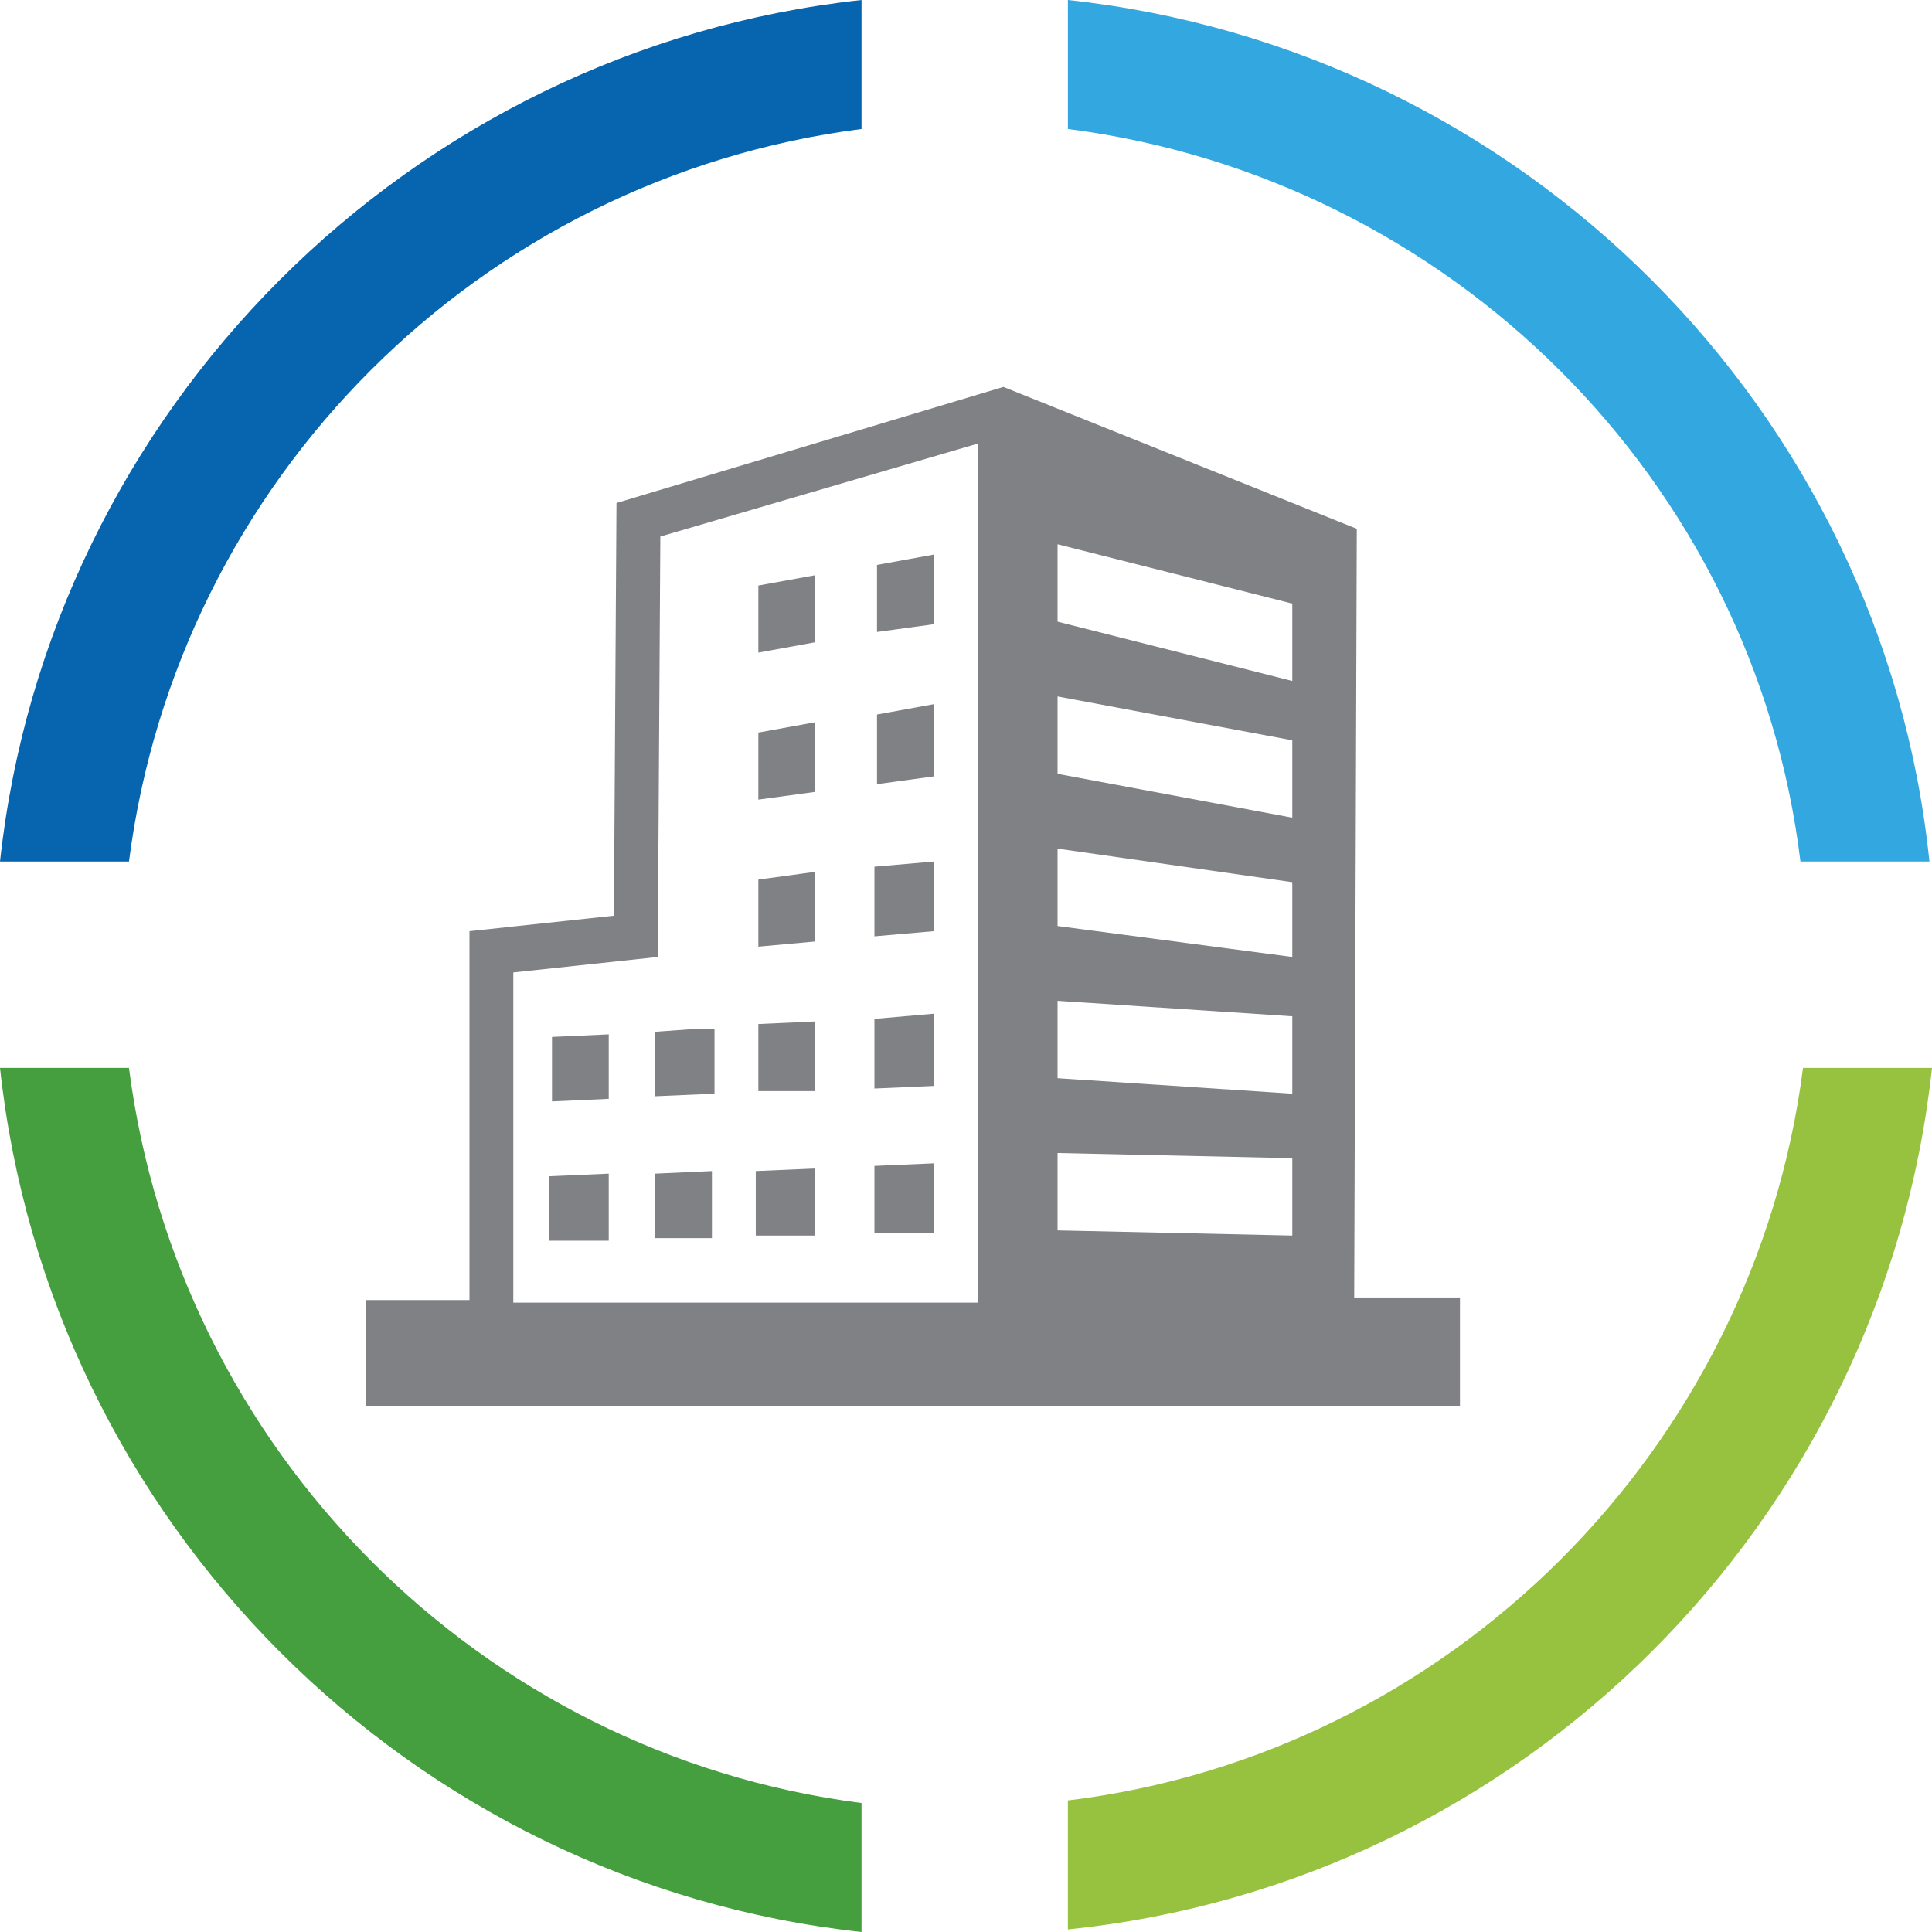 <?xml version="1.0" encoding="utf-8"?>
<!-- Generator: Adobe Illustrator 25.0.0, SVG Export Plug-In . SVG Version: 6.00 Build 0)  -->
<svg version="1.1" id="Capa_1" xmlns="http://www.w3.org/2000/svg" xmlns:xlink="http://www.w3.org/1999/xlink" x="0px" y="0px"
	 viewBox="0 0 74.9 74.9" style="enable-background:new 0 0 74.9 74.9;" xml:space="preserve">
<style type="text/css">
	.st0{fill:#003D7C;}
	.st1{fill-rule:evenodd;clip-rule:evenodd;fill:#7DBA47;}
	.st2{fill-rule:evenodd;clip-rule:evenodd;fill:#80BA27;}
	.st3{fill:#97C23F;}
	.st4{fill:#33A7DF;}
	.st5{fill:#0665AE;}
	.st6{fill:#459F3E;}
	.st7{fill:#808184;}
	.st8{fill:#98C93C;}
	.st9{fill:#32A9E0;}
	.st10{fill:#0065B0;}
	.st11{fill:#44A03F;}
	.st12{fill:#808285;}
	.st13{fill:none;}
</style>
<g>
	<g>
		<path class="st0" d="M-130,97.1c-1.2,0-2.5-0.1-3.8,0c-8.4,0.3-15.9,3.7-21.6,9.1c-6.1,5.5-10,13-10.9,21.2
			c-0.5,5.1,0.3,10.8,2.4,16.2c3.6,4.1,8.4,6.1,13.3,5.9c-5.1-5.8-8-13.6-7.5-21.9c1.1-15.3,13.3-27.1,28.2-28.2c1.3,0,2.6,0,4,0
			c1.4,0.1,2.9,0.4,4.3,0.7c-0.7-0.1-1.2-0.1-1.8-0.3c-2.2-0.1-4.3,0-6.5,0.4c-12,2.1-21.6,12.3-22.4,25c-0.5,8,2.5,15.4,7.6,20.8
			l1.7,1.6c1.8-0.9,3.7-2.1,5.1-3.7l-2-1.7c-4.4-4.7-6.9-11.2-6.3-18.2c0.7-10,7.2-18.2,16.2-21.3c3-1.1,6.3-1.4,9.6-1.3
			c0.8,0.1,1.4,0.1,2.2,0.3l0.1-1.3C-121.7,98.6-125.6,97.5-130,97.1z"/>
		<path class="st0" d="M-130,104.3c-6.5,3.4-11.2,10.1-11.7,18.1c-0.4,6.2,2,12.1,5.9,16.3l1.1,1.1c0.8-1.7,1.3-4.1,1.4-5.7
			c-2.5-3.2-3.4-7-3.6-10c-0.3-6.3,2.5-12.1,6.8-15.9c3.2-2.8,7.1-4.6,11.6-5.1l0.1-1.1h-0.1C-122.6,101.6-126.6,102.5-130,104.3z"
			/>
	</g>
	<path class="st1" d="M-111.1,116.8l-1.2,4l-3.6-25.8l-0.3,2l-2.5,17.4l-1.1-0.9l-0.4,2.9l-0.5-0.8l-0.9,0.8l-1.2-3.2l-0.1-0.7
		l-1.6,1.5c0,3.8-1.3,10.9-4.1,16.7l0.4-0.3c0,0,0,0,0.1-0.1c2.1-3.6,3.8-7.9,5.1-13l0.1,0.8l1.7,9.1c0.8,0,1.7-0.1,2.6,0l2.2-22.4
		v-0.5l1.1,22.9v0.4c1.4,0.4,2.8,0.9,4.2,1.7l0.9-9.9l12.8-2.5L-111.1,116.8z"/>
	<g>
		<path class="st2" d="M-108.9,133c-2.4-2.2-4.9-3.6-7.2-4.1c-0.4-0.1-0.8-0.3-1.2-0.3c-1.8-0.4-3.7-0.3-5.4,0
			c-3.7,0.5-6.2,2.1-5.3,2.1c0.8,0,1.7,0.3,2.5,0.5c0.9,0.3,2,0.5,2.8,1.1c1.1,0.5,2.1,1.1,3,1.8c1.3,0.9,2.5,2.2,3.6,3.6
			c0.3,0.4,0.5,0.8,0.8,1.2c1.4,2.4,2.5,5.3,2.9,8c0.4,2.9,0,5.8-0.9,8.6c-0.7,1.7-1.6,3.4-2.8,4.9c0,0.1-0.1,0.1-0.1,0.1h0.1
			c5.1-2.8,11.1-6.8,12-14.1C-103.6,141-105.5,136.1-108.9,133z"/>
		<path class="st2" d="M-122.7,137.1c-3.4-3-7.1-4-6.5-3.2c0.5,0.5,1.1,1.3,1.5,2.1c1.2,1.8,1.8,4,2.1,6.1c0.3,2.1,0.1,4.3-0.4,6.5
			c-0.5,2.9-1.8,5.5-3.6,7.8c-1.7,2.2-3.8,4-6.3,5.3c-0.1,0-0.3,0.1-0.4,0.1c-1.7,0.8-3.6,1.3-5.7,1.6c2,0.5,4,1.1,6.1,1.4
			c4.2,0.5,8.7,0.1,12.5-2.9c0.3-0.3,0.5-0.4,0.7-0.7c3.8-3.3,5.7-7.8,5.5-12.3c0-3.7-1.3-6.7-2.9-9
			C-120.9,138.8-121.8,137.8-122.7,137.1z"/>
		<path class="st2" d="M-134.3,154.4c2.6-2.8,3.8-5.7,4.3-8.4c1.1-6.3-2.1-12.1-2.1-10.8c-0.1,0.9-0.3,1.8-0.5,2.6
			c-0.5,2.1-1.6,4.1-2.9,5.7c-0.1,0.3-0.3,0.4-0.4,0.5c-1.2,1.4-2.6,2.8-4.4,4c-2.5,1.4-5.3,2.5-8,2.9c-2.9,0.3-5.8,0-8.6-0.9
			c-1.8-0.7-3.6-1.6-5.1-2.9c2.8,5.1,6.9,11.2,14.2,12c4.6,0.5,8.8-0.8,11.9-3.3C-135.3,155.4-134.9,155-134.3,154.4z"/>
	</g>
</g>
<g>
	<g>
		<g>
			<path class="st3" d="M-31.1,159.5v4.7c16.3-1.7,29.2-14.7,31-31h-4.7C-6.5,147-17.4,157.9-31.1,159.5z"/>
			<path class="st4" d="M-4.8,125.9h4.7c-1.7-16.3-14.7-29.2-31-31v4.7C-17.4,101.2-6.5,112.1-4.8,125.9z"/>
			<path class="st5" d="M-38.5,99.6v-4.7c-16.3,1.7-29.2,14.7-31,31h4.7C-63.1,112.1-52.2,101.2-38.5,99.6z"/>
			<path class="st6" d="M-64.8,133.3h-4.7c1.7,16.3,14.7,29.2,31,31v-4.7C-52.2,157.9-63.1,147-64.8,133.3z"/>
		</g>
	</g>
	<g>
		<path class="st7" d="M-23.4,147.2c-4.2,3.6-9.9,3.5-15.9,1c-3.5-1.5-5.1-4.2-12-6.3c-3.8-1.2-4.9,0.4-7.4,1
			c4.7,8.3,13.6,14,23.9,14c8.9,0,16.9-4.3,21.9-10.9C-14.4,145.2-19.4,143.8-23.4,147.2z"/>
		<g>
			<path class="st7" d="M-7.7,125.4c-0.6-0.2-1.1-0.3-1.9-0.4c-1.1-0.2-2.3-0.4-3.3-0.4c-0.6,0-1.7,0-2.2-0.3
				c-0.5-0.3-1.7,0.2-2-0.4c-0.3-0.6-0.8,0-2.5-1c-0.7-0.4-3.6-2.8-4.1-3.4c-0.5-0.6-1-2.1-1-2.1s-0.6-0.5-0.7-1
				c-0.1-0.5-1.8-2.7-2.2-3.4c-0.4-0.7-1.3-1-1.7-1.4c-0.4-0.4-1.1-0.3-1.5-0.3c-0.4,0-0.9,0.1-1.5,0.4c-0.6,0.3-1.4,1.1-1.8,1.6
				c-0.4,0.5-0.8,0.8-1.3,1.2c-0.5,0.4-1.5,1.6-1.7,2c-0.2,0.4-0.8,1.5-1.2,2.2c-0.4,0.7-1.1,1.6-1.1,2.2s-1,1.7-1.3,2.2
				c-0.3,0.5-2.6,5.8-3,6.1c-0.4,0.3-1.5,2.9-2.8,3.4c-1.3,0.5-2.8,0.7-3.5,0.7c-0.7,0-2-2.2-2.1-2.5c-0.1-0.3-1.2-0.7-1.5-1.5
				c-0.3-0.8-1.1-0.7-1.1-0.7s-0.1-0.8-0.7-1.3c-0.6-0.5-1.3,0-2.5,1.1c-1.2,1.1-2.5,2.7-3.8,5.7c0,0.1,0,0.2-0.1,0.5
				c0.4,1.9,0.9,3.8,1.7,5.6c3.1-0.8,7.2-0.6,11,0.8c3.6,1.3,7.8,3.6,12.8,4.7c3.7,0.8,7.3,0.9,10.3,0c2.3-0.7,4-1.8,6.5-2.7
				c3.4-1.3,6.4-0.5,8.4,0.6c2.4-4.1,3.8-8.8,3.8-13.9C-7.4,128-7.5,126.7-7.7,125.4z M-21.8,133.1
				C-21.8,133.1-21.8,133.1-21.8,133.1c0,1-0.2,1.9-0.5,2.8c0.2,0.1,0.3,0.2,0.4,0.4c1.3,1.3,1.2,3.5-0.2,4.9l-2.2-2.2
				c-0.7,0.7-1.5,1.2-2.3,1.7c0,0.2,0,0.4,0,0.5c0,1.9-1.6,3.4-3.6,3.4v-3.1c0,0,0,0,0,0c-1,0-1.9-0.2-2.8-0.5
				c-0.1,0.1-0.2,0.3-0.3,0.4c-1.3,1.3-3.5,1.2-4.9-0.2l2.2-2.2c-0.7-0.7-1.2-1.5-1.7-2.3c-0.2,0-0.3,0-0.5,0
				c-1.9,0-3.4-1.6-3.4-3.6h3.1c0-1,0.2-1.9,0.5-2.8c-0.1-0.1-0.3-0.2-0.4-0.3c-1.3-1.3-1.2-3.5,0.2-4.9l2.2,2.2
				c0.7-0.7,1.5-1.2,2.3-1.6c0-0.2,0-0.4,0-0.5c0-1.9,1.6-3.4,3.6-3.4v3.1c1,0,1.9,0.2,2.8,0.5c0.1-0.2,0.2-0.3,0.4-0.4
				c1.3-1.3,3.5-1.2,4.9,0.2l-2.2,2.2c0.7,0.7,1.2,1.5,1.6,2.3c0.2,0,0.4-0.1,0.6-0.1c1.9,0,3.4,1.6,3.4,3.6H-21.8z"/>
			<polygon class="st7" points="-27.3,126.4 -30.3,126.4 -33.8,133.5 -30.3,133.5 -33.2,139.8 -26.5,131.5 -30.3,131.5 			"/>
		</g>
		<circle class="st7" cx="-48.2" cy="114" r="3.8"/>
	</g>
</g>
<g>
	<g>
		<g>
			<path class="st3" d="M64.8,160.6v4.7c16.3-1.7,29.2-14.7,31-31h-4.7C89.4,148,78.5,158.9,64.8,160.6z"/>
			<path class="st4" d="M91.1,126.9h4.7c-1.7-16.3-14.7-29.2-31-31v4.7C78.5,102.3,89.4,113.2,91.1,126.9z"/>
			<path class="st5" d="M57.4,100.6v-4.7c-16.3,1.7-29.2,14.7-31,31h4.7C32.8,113.2,43.7,102.3,57.4,100.6z"/>
			<path class="st6" d="M31.1,134.3h-4.7c1.7,16.3,14.7,29.2,31,31v-4.7C43.7,158.9,32.8,148,31.1,134.3z"/>
		</g>
	</g>
	<path class="st7" d="M64,138.2l2.5,11.5h14.8v-11.5H64z M70.2,147.9H67v-3.2h3.2V147.9z M70.2,143.1H67v-3.2h3.2V143.1z
		 M74.9,147.9h-3.2v-3.2h3.2V147.9z M74.9,143.1h-3.2v-3.2h3.2V143.1z M79.6,147.9h-3.2v-3.2h3.2V147.9z M79.6,143.1h-3.2v-3.2h3.2
		V143.1z"/>
	<polygon class="st7" points="61.7,113.6 62.4,113.6 62.4,111.4 65.5,113.4 65.5,115 67.2,113.9 65.9,113.1 65.9,113.1 61.9,110.5 
		61.9,109.7 65.7,109.7 65.6,110.3 67.2,109.3 65.7,108.4 65.7,109.2 61.4,109.2 61.4,110.8 61.7,111 	"/>
	<polygon class="st7" points="69.7,107.7 73.6,107.7 73.6,108.5 69.9,111 68.2,109.9 65.6,111.6 65.5,111.6 65.6,111.7 68.2,113.3 
		70.8,111.7 70.9,111.6 70.8,111.5 70.3,111.2 73,109.5 73,111.7 73.6,111.7 73.6,109.1 74.1,108.8 74.1,107.3 70.5,107.3 
		70.5,107.2 65.9,107.2 68.2,108.6 	"/>
	<polygon class="st7" points="67.2,118.8 65.4,117.7 65.3,120.1 	"/>
	<polygon class="st7" points="69.3,109.3 70.7,110.2 70.7,108.4 	"/>
	<polygon class="st7" points="65.4,116.3 65.4,116.3 65.4,116.4 68.2,118.2 70.9,116.4 71.1,116.3 70.9,116.3 68.2,114.6 	"/>
	<polygon class="st7" points="69.2,124.2 71.2,125.6 71.1,122.8 	"/>
	<polygon class="st7" points="68.2,124.9 65.7,126.7 68.2,128.5 70.7,126.7 	"/>
	<polygon class="st7" points="69.3,113.9 70.9,114.9 70.8,113 	"/>
	<polygon class="st7" points="65.4,121.5 68.2,123.5 71.1,121.5 71.2,121.4 71.1,121.3 68.2,119.5 65.3,121.4 	"/>
	<polygon class="st7" points="71,120 71,117.7 69.2,118.8 	"/>
	<polygon class="st7" points="71.4,133 69.1,134.8 71.5,136.8 	"/>
	<polygon class="st7" points="68.2,135.5 65.7,137.6 70.7,137.6 	"/>
	<polygon class="st7" points="68.2,134.1 71,131.8 68.2,129.9 65.5,131.8 	"/>
	<polygon class="st7" points="71.2,127.7 69.2,129.2 71.3,130.7 	"/>
	<polygon class="st7" points="65.2,123.6 65.1,123.7 65.2,123.8 65.1,125.7 67.3,124.2 65.2,122.7 	"/>
	<polygon class="st7" points="65,130.9 67.3,129.2 65.1,127.6 	"/>
	<polygon class="st7" points="64.8,136.9 67.3,134.8 64.9,132.8 	"/>
	<path class="st7" d="M52.9,140.4h2.7l-6,6.3l2.6-4.8h-2.4l2.6-4.5l2.5,0L52.9,140.4z M64.9,149.6H40.4l3.1-15.4H44l0,0l4.4-4l0,4
		H50l0,0l4.4-4l0,4H56l0,0l4.4-4l0,4h0.5L64.9,149.6z M59.6,142c0-3.3-3.1-5.9-6.9-5.9c-3.8,0-6.9,2.6-6.9,5.9
		c0,3.3,3.1,5.9,6.9,5.9C56.5,147.9,59.6,145.3,59.6,142z"/>
</g>
<g>
	<g>
		<g>
			<path class="st3" d="M160.6,166.5v4.7c16.3-1.7,29.2-14.7,31-31h-4.7C185.2,154,174.3,164.9,160.6,166.5z"/>
			<path class="st4" d="M186.9,132.8h4.7c-1.7-16.3-14.7-29.2-31-31v4.7C174.3,108.2,185.2,119.1,186.9,132.8z"/>
			<path class="st5" d="M153.2,106.6v-4.7c-16.3,1.7-29.2,14.7-31,31h4.7C128.6,119.1,139.5,108.2,153.2,106.6z"/>
			<path class="st6" d="M126.9,140.3h-4.7c1.7,16.3,14.7,29.2,31,31v-4.7C139.5,164.9,128.6,154,126.9,140.3z"/>
		</g>
	</g>
	<path class="st7" d="M173.2,142.7c2.6,2.6,2.4,6.9-0.4,9.7l-4.3-4.3c-1.3,1.3-2.9,2.4-4.6,3.3c0.1,0.3,0.1,0.7,0.1,1.1
		c0,3.7-3.2,6.6-7.1,6.6V153c0,0,0,0-0.1,0c-1.9,0-3.8-0.3-5.5-0.9c-0.2,0.3-0.4,0.5-0.7,0.8c-2.6,2.6-6.9,2.4-9.7-0.4l4.3-4.3
		c-1.3-1.3-2.4-2.9-3.3-4.6c-0.3,0.1-0.7,0.1-1,0.1c-3.7,0-6.6-3.2-6.6-7.1h6.1c0-1.9,0.3-3.8,1-5.5c-0.3-0.2-0.6-0.4-0.8-0.7
		c-2.6-2.6-2.4-6.9,0.4-9.7l4.3,4.3c1.3-1.3,2.9-2.4,4.6-3.2c-0.1-0.4-0.1-0.7-0.1-1.1c0-3.7,3.2-6.6,7.1-6.6v6.1
		c1.9,0,3.8,0.3,5.5,1c0.2-0.3,0.4-0.6,0.7-0.9c2.6-2.6,6.9-2.4,9.7,0.4l-4.3,4.3c1.3,1.3,2.4,2.9,3.2,4.6c0.4-0.1,0.7-0.1,1.1-0.1
		c3.7,0,6.6,3.2,6.6,7.1h-6.1c0,0,0,0,0,0c0,1.9-0.3,3.8-0.9,5.5C172.7,142.3,173,142.5,173.2,142.7z M156.7,123.4l-7,13.9h6.9
		l-5.7,12.4l13.3-16.4h-7.6l6-9.9L156.7,123.4z"/>
</g>
<g>
	<g>
		<g>
			<path class="st3" d="M41.4,69.8v5C59,73,73,59,74.9,41.4h-5C68,56.2,56.2,68,41.4,69.8z"/>
			<path class="st4" d="M69.8,33.4h5C73,15.9,59,1.9,41.4,0v5C56.2,6.9,68,18.6,69.8,33.4z"/>
			<path class="st5" d="M33.4,5V0C15.9,1.9,1.9,15.9,0,33.4h5C6.9,18.6,18.6,6.9,33.4,5z"/>
			<path class="st6" d="M5,41.4H0C1.9,59,15.9,73,33.4,74.9v-5C18.6,68,6.9,56.2,5,41.4z"/>
		</g>
	</g>
	<g>
		<polygon class="st7" points="33.9,36.3 36.2,36.1 36.2,33.4 33.9,33.6 		"/>
		<polygon class="st7" points="34,30.4 36.2,30.1 36.2,27.3 34,27.7 		"/>
		<polygon class="st7" points="33.9,42.2 36.2,42.1 36.2,39.3 33.9,39.5 		"/>
		<polygon class="st7" points="33.9,47.8 36.2,47.8 36.2,45.1 33.9,45.2 		"/>
		<polygon class="st7" points="36.2,24.2 36.2,21.5 34,21.9 34,24.5 		"/>
		<polygon class="st7" points="31.6,22.3 29.4,22.7 29.4,25.3 31.6,24.9 		"/>
		<polygon class="st7" points="31.6,42.3 31.6,39.6 29.4,39.7 29.4,42.3 		"/>
		<polygon class="st7" points="29.3,45.4 29.3,47.9 31.6,47.9 31.6,45.3 		"/>
		<polygon class="st7" points="31.6,28 29.4,28.4 29.4,31 31.6,30.7 		"/>
		<polygon class="st7" points="31.6,33.8 29.4,34.1 29.4,36.7 31.6,36.5 		"/>
		<polygon class="st7" points="25.4,45.5 25.4,48 27.6,48 27.6,45.4 		"/>
		<polygon class="st7" points="27.7,42.4 27.7,39.9 26.8,39.9 25.4,40 25.4,42.5 		"/>
		<polygon class="st7" points="23.6,40.1 21.4,40.2 21.4,42.7 23.6,42.6 		"/>
		<polygon class="st7" points="21.3,45.6 21.3,48.1 23.6,48.1 23.6,45.5 		"/>
		<path class="st7" d="M52.5,50.3l0.1-29.8L38.9,15l-15,4.5l-0.1,16l-5.6,0.6v14.3l-4,0v4.1h42.4v-4.2H52.5z M25.5,37.1l0.1-16.3
			l12.3-3.6v33.3h-18V37.7L25.5,37.1z M50.1,47.9L41,47.7v-3l9.1,0.2V47.9z M50.1,42.4L41,41.8v-3l9.1,0.6V42.4z M50.1,37.1L41,35.9
			v-3l9.1,1.3V37.1z M50.1,31.7L41,30v-3l9.1,1.7V31.7z M50.1,26.4L41,24.1v-3l9.1,2.3V26.4z"/>
	</g>
</g>
<g>
	<g>
		<path class="st3" d="M550,44.4v5c17.6-1.9,31.6-15.9,33.4-33.4h-5C576.6,30.8,564.8,42.6,550,44.4z"/>
		<path class="st4" d="M578.4,8h5c-1.9-17.6-15.9-31.6-33.4-33.4v5C564.8-18.6,576.6-6.8,578.4,8z"/>
		<path class="st5" d="M542-20.4v-5C524.4-23.6,510.4-9.6,508.6,8h5C515.4-6.8,527.2-18.6,542-20.4z"/>
		<path class="st6" d="M513.6,16h-5c1.9,17.6,15.9,31.6,33.4,33.4v-5C527.2,42.6,515.4,30.8,513.6,16z"/>
	</g>
	<g>
		<path class="st7" d="M567-3.7l8.8,17.3c0,0-2.8,1.4-3.4,1.7c-0.7,0.3-1.2-0.6-1.2-0.6s-7.7-14.8-8-15.4s0.2-1.2,0.7-1.4
			C564.5-2.4,567-3.7,567-3.7z"/>
		<path class="st7" d="M563.7,22.2c0,0,4.3-4.2,5.2-5.3s0.8-2,0.2-2.9c-0.6-0.8-7.1-13.1-7.1-13.1s-2.3,1.8-5.1-0.4
			c-2.4-1.9-5.6-3.9-9.2-2.3C544-0.1,537,4.8,535,6.7c-2.1,2-0.6,5.3,3.3,3.3c4.3-2.3,6.4-3.4,7.6-4s2-1.2,3.5,0.1
			c0.6,0.6,3.8,3.7,6.9,7.1C559.9,17.5,563.7,22.2,563.7,22.2z"/>
		<path class="st7" d="M564.5,23.2c0,0,1.4,4.9-5,3.9c0,0,0.4,4.7-5.1,3c0,0,0.1,4.4-4.9,3.4l0.7-1.3c0,0,1.2,0.5,2.1-0.2
			c0.8-0.6,1.1-2.7,0.1-3.8c-2-2.3-3.5-3.9-4-4.5c-0.8-0.9,0.1-2,1.1-1c1,1.1,4.9,5.3,5.3,5.9c0.5,0.5,2.2,0.8,3.1-0.3
			c0.9-1.1,0.3-2.7-0.4-3.5s-3.5-4-4.3-4.9c-0.8-0.9,0.1-1.8,1-1c0.9,0.8,4.4,4.8,5.3,5.8s2.2,1.3,3.3,0.6c0.5-0.3,0.8-1.3,0.8-1.3
			L564.5,23.2z"/>
		<path class="st7" d="M543.8-2.6c-0.6-0.4-2.4-0.9-3.6-0.4s-3.6,1.9-4.9,2.5c-1.2,0.6-2.2,0.8-3.3,0.2c-1-0.6-1.4-1-1.8-1.3
			c-0.3-0.3-1.6-0.3-1.9,0.6s-5.3,14-5.6,14.9c-0.2,0.8-0.2,1.5,0.3,2s3.3,3.7,3.7,4.2c0.8,0.8,1.8-0.2,1.1-1
			c-0.5-0.6-2.7-3-3.2-3.4c-0.5-0.4-0.7-1.2-0.4-1.8s4.7-12.3,4.9-13s0.4-0.9,0.9-0.6s1.7,1.4,3.1,1.4c1.3,0,4.3-1.7,5.3-2.3
			c1-0.5,2.1-1.1,2.9-1.1c1,0,1.5,0.4,1.9,0.4C544.2-1.2,544.5-2.1,543.8-2.6z"/>
		<path class="st7" d="M523-4.1l-6.9,18.2c0,0,3.1,1.1,3.6,1.2c0.5,0.1,0.9-0.1,0.9-0.5c0.1-0.5,6.1-15.9,6.2-16.4s-0.2-1-0.7-1.3
			C525.7-3.1,523-4.1,523-4.1z"/>
		<path class="st7" d="M533.7,27.4L533.7,27.4c-0.9-0.9-0.8-2.3,0-3.1l3.5-3.2c0.9-0.8,2.2-0.8,3.1,0.1l0.1,0.1
			c0.8,0.9,0.8,2.2-0.1,3.1l-3.5,3.2C535.9,28.3,534.5,28.3,533.7,27.4z"/>
		<path class="st7" d="M537.9,31.5L537.9,31.5c-0.9-0.9-0.8-2.3,0-3.1l4.6-4.3c0.9-0.8,2.2-0.8,3.1,0.1l0.1,0.1
			c0.8,0.9,0.8,2.2-0.1,3.1l-4.6,4.3C540,32.4,538.7,32.4,537.9,31.5z"/>
		<path class="st7" d="M543.3,34.4L543.3,34.4c-0.9-0.9-0.8-2.3,0-3.1l2.3-2.1c0.9-0.8,2.2-0.8,3.1,0.1l0.1,0.1
			c0.8,0.9,0.8,2.2-0.1,3.1l-2.3,2.1C545.4,35.3,544.1,35.3,543.3,34.4z"/>
		<path class="st7" d="M528.7,24.5L528.7,24.5c-0.9-0.9-0.8-2.3,0-3.1l0.9-0.8c0.9-0.8,2.2-0.8,3.1,0.1l0.1,0.1
			c0.8,0.9,0.8,2.2-0.1,3.1l-0.9,0.8C530.9,25.5,529.5,25.4,528.7,24.5z"/>
	</g>
</g>
<g>
	<g>
		<path class="st3" d="M661.9,31.3v5c17.4-1.8,31.2-15.7,33.1-33.1h-5C688.2,17.9,676.6,29.5,661.9,31.3z"/>
		<path class="st4" d="M690-4.7h5c-1.8-17.4-15.7-31.2-33.1-33.1v5C676.6-30.9,688.2-19.3,690-4.7z"/>
		<path class="st5" d="M654-32.7v-5c-17.4,1.8-31.2,15.7-33.1,33.1h5C627.7-19.3,639.3-30.9,654-32.7z"/>
		<path class="st6" d="M625.9,3.3h-5c1.8,17.4,15.7,31.2,33.1,33.1v-5C639.3,29.5,627.7,17.9,625.9,3.3z"/>
	</g>
	<path class="st7" d="M629.5,1.8c0-1.1,3.2-4.2,7.8-1.4c5,3.1,4.4,5.2,9.5,5.2c4.3,0.1,3.7-8.3,3.3-11c-0.4-2.6-1.1-14.5-1-16.4
		s0.6-3.5,2.3-3.4c1.9,0.1,1.8,2.9,1.8,2.9s0.6,5.8,0.8,7.7s1.8,10.3,3.1,10.4c1.3,0.1,3.2-5.9,4.5-11.7c1.3-5.8,3-11.6,5.3-11.1
		c2,0.4-0.3,7.4-0.8,10s-3.6,13-1.9,13.6s4.1-5.9,6-10.6s3.2-7.9,4.8-7.5c1.5,0.4,0.4,5.8-1.2,9.4c-1.5,3.6-4.3,10.3-4.6,11.4
		c-0.5,1.8,0.4,3.8,1.6,2.5s4.6-5.2,7.2-8.1s4.3-3.8,5.4-2.9c0.5,0.4,0.6,2.1-0.6,3.6c-1.2,1.4-3.4,4.1-4.6,5.5
		c-2.3,2.6-3.6,4.7-4.4,6.7s-4.5,9.7-4.5,9.7s-1-6.2-1.1-6.9c-0.1-0.7-0.1-3.7-0.1-5.5s-1.3-2-1.9-2c-0.6,0-1.1,2.1-1.1,4.7
		s0.1,2.9-0.2,2.9s-1.8-6.3-1.9-7c-0.1-0.7-1-3.4-2.3-3s-1.2,1.5-0.8,2.6s0.9,3.8,1.3,4.8c0.4,1,0.7,2.1,0.3,2.2
		c-0.4,0.2-1.7-2.1-2.2-3.4c-0.5-1.3-1.6-3.1-2-4c-0.4-0.9-1.2-1.5-2-1.2c-0.8,0.4-0.4,2-0.1,2.4c0.4,0.4,3.1,5.9,3.5,6.7
		c0.4,0.8-0.4,1.3-1.2,0.6S654,6.6,653,5.5c-0.8-0.9-1.9-0.6-2.2,0.2s-0.2,1.6,0.7,2.3c1,0.7,2.5,2.9,4.6,4.9
		c2.1,1.9,2.1,4.3,0.4,4.5c-1.4,0.1-3.6-0.3-5,1.1c-1.6,1.6-0.4,2.3,0.7,2.1s2.8-0.4,4.3,0.2c1.5,0.5,4.3,2.6,6.6,2.6
		s3.1-0.5,3.1-0.5s-2.2,5.4-10,4.2c-7.2-1.1-11.6-7.3-13.6-9.9s-4.3-6.4-6.2-9.8c-1.8-3.3-3.6-3.9-4.6-3.9S629.5,2.5,629.5,1.8z"/>
</g>
<g>
	<g>
		<path class="st3" d="M783.2,45v5c17.6-1.9,31.6-15.9,33.4-33.4h-5C809.8,31.4,798,43.2,783.2,45z"/>
		<path class="st4" d="M811.6,8.6h5c-1.9-17.6-15.9-31.6-33.4-33.4v5C798-17.9,809.8-6.2,811.6,8.6z"/>
		<path class="st5" d="M775.2-19.7v-5c-17.6,1.9-31.6,15.9-33.4,33.4h5C748.6-6.2,760.4-17.9,775.2-19.7z"/>
		<path class="st6" d="M746.8,16.6h-5c1.9,17.6,15.9,31.6,33.4,33.4v-5C760.4,43.2,748.6,31.4,746.8,16.6z"/>
	</g>
	<g>
		<path class="st7" d="M788.3-9.5c0-0.2-3.3-1.6-4.4-2c-1.1-0.3-3.5-0.7-4.7-0.7c-9.4,0-17,7.6-17,17c0,9.4,7.6,17,17,17
			c9.4,0,17-7.6,17-17C796.2-1.2,793-6.5,788.3-9.5z M763.6,4.8c0-1,0.1-2,0.3-3c0.6,0.7,1.7,1.8,2.9,2.7l0.7,0.5
			c1.3,0.9,1.6,1.1,1.5,1.4c-0.1,0.3-0.6,3.2-0.4,3.8c0.4,1.1,1.8,2.5,2.6,3.2c0.1,0.1,0.3,0.5,0.4,1.2c0.1,0.9-0.2,2.3-1,3.2
			C766.5,15.1,763.6,10.3,763.6,4.8z M776.2,20.1c0.5-1.6,2.6-2.9,4.2-3c2-0.2,3.6-1.3,4.4-3.2c0.2-0.6,0.2-1.3-0.1-2
			c-0.5-1-1.6-1.9-2.4-2.1c-0.8-0.3-2-1-2.3-1.3c-0.4-0.4-1.8-2.1-2.2-2.9c-0.5-1-1.6-1.8-2.5-1.8c-0.6,0-2.5-0.1-3-0.3
			c-0.5-0.2-2.4-1.9-2.6-2.2c0-0.1,0-0.5,0-0.8c0.1-0.7,0.2-1.6-0.2-2.2c-0.1-0.2-0.2-0.6-0.1-1c0.1-0.2,0.2-0.4,0.5-0.5
			c0.2-0.1,1,0.8,1.2,1.1c0.5,0.6,0.9,1.1,1.4,1.1c0.7,0,1-0.6,1.6-1.7c0.5-0.9,1.1-2,1.9-2.6c0.4-0.3,1.2-0.5,2.1-0.7
			c1.1-0.2,2.3-0.5,3.4-1.1c1.3-0.7,1.9-2.1,2.2-3c1,0.3,2,0.8,3,1.3c-0.1,0.8-0.1,2.1,0.9,2.9c0.5,0.4,1,1.4,1,2.3
			c0,0.5-0.1,0.8-0.1,0.8l-0.1,0.1c-0.8,0.8-3,3-2.6,5.6c0.5,2.6,2.7,4.1,4.5,4.3c0.1,0,0.4,0.1,0.5,0.2c0.2,0.3,0,1.1-0.1,1.4
			c-0.1,0.6-0.9,2.1-1.6,3.2c-0.7,1.3-1.1,2-1.3,2.5c-0.3,1-0.3,2.2,0.1,3c-2.5,1.7-5.6,2.8-8.8,2.8
			C778.2,20.4,777.2,20.3,776.2,20.1z"/>
		<g>
			<path class="st7" d="M776.3,30.4c-0.4,0-0.7-0.3-0.7-0.7c0-2.4-1.7-4.1-2.4-4.4c-1-0.4-3.7-1.7-4.7-2.4c-0.7-0.5-1.5-1.4-2.3-2.3
				c-0.5-0.6-1-1.2-1.5-1.7c-0.5-0.5-1.1-0.5-1.2-0.3c-0.1,0.1,0,0.4,0.2,0.6c0.3,0.4,2.5,3,3.8,4.5c0.2,0.2,0.3,0.3,0.5,0.5
				c0.2,0.3,0.2,0.7-0.1,1c-0.3,0.2-0.7,0.2-1-0.1c0,0-0.2-0.2-0.4-0.5c-1.5-1.7-2.9-2.6-4.2-3.5c-0.5-0.3-1-0.7-1.4-1
				c-1.8-1.4-3.1-4.3-3.3-5c0-0.3-0.5-1-0.8-1.2c-0.3,0.7-0.1,3.5,0.9,5.4c1.4,2.8,2.9,4.6,4.2,5.5c0.4,0.3,1,0.6,1.5,1
				c2.2,1.5,3.8,2.5,4.4,3c0.3,0.3,0.3,0.7,0,1c-0.3,0.3-0.7,0.3-1,0c-0.5-0.5-2.6-1.8-4.1-2.9c-0.6-0.4-1.1-0.7-1.5-1
				c-1.5-1-3.1-3.1-4.7-6c-1-1.8-1.6-5.1-0.9-6.6c0.2-0.6,0.6-0.8,0.9-0.8c0.2-0.1,0.6-0.1,1.1,0.2c0.7,0.5,1.4,1.5,1.5,2.2
				c0.1,0.5,1.3,3,2.7,4.1c0.2,0.1,0.4,0.3,0.6,0.4c-0.3-0.8,0-1.4,0.4-1.8c0.7-0.6,2.1-0.6,3.1,0.4c0.5,0.5,1.1,1.2,1.6,1.7
				c0.7,0.9,1.4,1.7,2,2c1,0.6,3.5,1.9,4.5,2.3c1.1,0.5,3.2,2.6,3.2,5.7C777,30.1,776.7,30.4,776.3,30.4z"/>
			<path class="st7" d="M776.3,37.4h-8.2c-1.1,0-2-0.9-2-2v-2c0-1.1,0.9-2,2-2h8.2c1.1,0,2,0.9,2,2v2
				C778.3,36.5,777.4,37.4,776.3,37.4z M768.1,32.8c-0.3,0-0.6,0.3-0.6,0.6v2c0,0.3,0.3,0.6,0.6,0.6h8.2c0.3,0,0.6-0.3,0.6-0.6v-2
				c0-0.3-0.3-0.6-0.6-0.6H768.1z"/>
			<g>
				<path class="st7" d="M782.1,30.4c0.4,0,0.7-0.3,0.7-0.7c0-2.4,1.7-4.1,2.4-4.4c1-0.4,3.7-1.7,4.7-2.4c0.7-0.5,1.5-1.4,2.3-2.3
					c0.5-0.6,1-1.2,1.5-1.7c0.5-0.5,1.1-0.5,1.2-0.3c0.1,0.1,0,0.4-0.2,0.6c-0.3,0.4-2.5,3-3.8,4.5c-0.2,0.2-0.3,0.3-0.5,0.5
					c-0.2,0.3-0.2,0.7,0.1,1c0.3,0.2,0.7,0.2,1-0.1c0,0,0.2-0.2,0.4-0.5c1.5-1.7,2.9-2.6,4.2-3.5c0.5-0.3,1-0.7,1.4-1
					c1.8-1.4,3.1-4.3,3.3-5c0-0.3,0.5-1,0.8-1.2c0.3,0.7,0.1,3.5-0.9,5.4c-1.4,2.8-2.9,4.6-4.2,5.5c-0.4,0.3-1,0.6-1.5,1
					c-2.2,1.5-3.8,2.5-4.4,3c-0.3,0.3-0.3,0.7,0,1c0.3,0.3,0.7,0.3,1,0c0.5-0.5,2.6-1.8,4.1-2.9c0.6-0.4,1.1-0.7,1.5-1
					c1.5-1,3.1-3.1,4.7-6c1-1.8,1.6-5.1,0.9-6.6c-0.2-0.6-0.6-0.8-0.9-0.8c-0.2-0.1-0.6-0.1-1.1,0.2c-0.7,0.5-1.4,1.5-1.5,2.2
					c-0.1,0.5-1.3,3-2.7,4.1c-0.2,0.1-0.4,0.3-0.6,0.4c0.3-0.8,0-1.4-0.4-1.8c-0.7-0.6-2.1-0.6-3.1,0.4c-0.5,0.5-1.1,1.2-1.6,1.7
					c-0.7,0.9-1.4,1.7-2,2c-1,0.6-3.5,1.9-4.5,2.3c-1.1,0.5-3.2,2.6-3.2,5.7C781.4,30.1,781.7,30.4,782.1,30.4z"/>
				<path class="st7" d="M780,35.4v-2c0-1.1,0.9-2,2-2h8.2c1.1,0,2,0.9,2,2v2c0,1.1-0.9,2-2,2h-8.2C781,37.4,780,36.5,780,35.4z
					 M782.1,32.8c-0.3,0-0.6,0.3-0.6,0.6v2c0,0.3,0.3,0.6,0.6,0.6h8.2c0.3,0,0.6-0.3,0.6-0.6v-2c0-0.3-0.3-0.6-0.6-0.6H782.1z"/>
			</g>
		</g>
	</g>
</g>
<g>
	<g>
		<path class="st8" d="M904.8,37.9v5C922.4,41,936.4,27,938.3,9.5h-5C931.4,24.3,919.6,36,904.8,37.9z"/>
		<path class="st9" d="M933.2,1.5h5c-1.9-17.6-15.9-31.6-33.4-33.4v5C919.6-25.1,931.4-13.3,933.2,1.5z"/>
		<path class="st10" d="M896.8-26.9v-5c-17.6,1.9-31.6,15.9-33.4,33.4h5C870.3-13.3,882-25.1,896.8-26.9z"/>
		<path class="st11" d="M868.4,9.5h-5c1.9,17.6,15.9,31.6,33.4,33.4v-5C882,36,870.3,24.3,868.4,9.5z"/>
	</g>
	<g>
		<path class="st12" d="M920.4,25.2h-35.3c-1.6,0-3-1.3-3-3V-4.3c0-1.6,1.3-3,3-3h35.3c1.6,0,3,1.3,3,3v26.6
			C923.4,23.9,922.1,25.2,920.4,25.2z M885.2-5.4c-0.6,0-1.1,0.5-1.1,1.1v26.6c0,0.6,0.5,1.1,1.1,1.1h35.3c0.6,0,1.1-0.5,1.1-1.1
			V-4.3c0-0.6-0.5-1.1-1.1-1.1H885.2z"/>
		<path class="st12" d="M885.2,24.3h35.3c1.1,0,2-0.9,2-2v-4.7l-0.1,2.4c-6.3-14.6-9.5-21.2-14.2-18.8c-4.7,2.4-8.5,16.1-11.4,15.4
			c-2.9-0.6-3.3-4.9-6.4-5.8c-2.9-0.8-7.1,9-7.1,9l-0.2-2.4v4.8C883.1,23.4,884,24.3,885.2,24.3z"/>
		<circle class="st12" cx="893.4" cy="3.2" r="3.2"/>
		<path class="st13" d="M880.3-5.3l-2.1,0.5c-0.6,0.1-0.9,0.7-0.8,1.3l2.8,11.5V-4.3C880.2-4.7,880.2-5,880.3-5.3z"/>
		<path class="st13" d="M913.8-12.3c-0.1-0.6-0.7-0.9-1.3-0.8l-15.6,3.8h17.6L913.8-12.3z"/>
		<path class="st12" d="M885.2-7.3c-1.1,0-2,0.6-2.5,1.5l6.1-1.5H885.2z"/>
		<g>
			<path class="st12" d="M877.4-3.4c-0.1-0.6,0.2-1.2,0.8-1.3l2.1-0.5c0.2-0.8,0.5-1.6,1-2.2l-3.6,0.9c-1.6,0.4-2.6,2-2.2,3.6
				l4.6,19v-8L877.4-3.4z"/>
			<path class="st12" d="M912.5-13.1c0.6-0.1,1.2,0.2,1.3,0.8l0.7,3h1.9l-0.8-3.4c-0.4-1.6-2-2.6-3.6-2.2L889-9.3h8L912.5-13.1z"/>
		</g>
	</g>
</g>
<g>
	<path class="st12" d="M1031.1,4.2h-19.5c-0.6,0-1.2-0.5-1.2-1.2s0.5-1.2,1.2-1.2h19.5c0.6,0,1.2,0.5,1.2,1.2S1031.8,4.2,1031.1,4.2
		z"/>
	<path class="st12" d="M1031.1,10.6h-19.5c-0.6,0-1.2-0.5-1.2-1.2c0-0.6,0.5-1.2,1.2-1.2h19.5c0.6,0,1.2,0.5,1.2,1.2
		C1032.3,10.1,1031.8,10.6,1031.1,10.6z"/>
	<g>
		<path class="st8" d="M1026.5,47.2v5c17.6-1.9,31.6-15.9,33.4-33.4h-5C1053,33.7,1041.3,45.4,1026.5,47.2z"/>
		<path class="st9" d="M1054.9,10.9h5c-1.9-17.6-15.9-31.6-33.4-33.4v5C1041.3-15.7,1053-4,1054.9,10.9z"/>
		<path class="st10" d="M1018.5-17.5v-5c-17.6,1.9-31.6,15.9-33.4,33.4h5C991.9-4,1003.7-15.7,1018.5-17.5z"/>
		<path class="st11" d="M990.1,18.9h-5c1.9,17.6,15.9,31.6,33.4,33.4v-5C1003.7,45.4,991.9,33.7,990.1,18.9z"/>
	</g>
	<path class="st12" d="M1036.3,20.9l-0.7,0.9l0,12.9h-28.7V-5l28.7,0l0,14.2l0.1-0.2c0.1-0.2,0.3-0.3,0.5-0.3c0,0,0-0.1,0-0.1
		c0-0.2,0.1-0.4,0.2-0.6l0.9-1c0,0,0,0,0,0l0-13.8l-32.2,0v43.1h32.2l0-14c-0.1-0.1-0.2-0.1-0.3-0.2
		C1036.6,21.9,1036.3,21.4,1036.3,20.9z"/>
	<path class="st12" d="M1031.1,14.7h-19.5c-0.6,0-1.2,0.5-1.2,1.2c0,0.6,0.5,1.2,1.2,1.2h17.8L1031.1,14.7
		C1031.2,14.7,1031.2,14.7,1031.1,14.7z"/>
	<path class="st12" d="M1011.6,21c-0.6,0-1.2,0.5-1.2,1.2c0,0.6,0.5,1.2,1.2,1.2h12.7l1.8-2.3H1011.6z"/>
	<path class="st12" d="M1011.4,27.4c-0.5,0-0.9,0.5-0.9,1.2c0,0.6,0.4,1.2,0.9,1.2h10.3l0.5-2.3H1011.4z"/>
	<g>
		<path class="st12" d="M1023.2,26l-1.2,5.6c-0.1,0.5,0.4,0.8,0.8,0.6l5.2-2.4L1023.2,26z"/>
		<path class="st12" d="M1044.2,13.3c-0.5-0.4-1.1-0.3-1.5,0.2l-0.7,0.8l-5.7-4.7l-12.6,15.7l4.9,4l11.6-14.4l0.8,0.7l-3.7,4.6
			c-0.4,0.5-0.3,1.1,0.2,1.5c0.5,0.4,1.1,0.3,1.5-0.2l5.4-6.7C1044.7,14.3,1044.7,13.6,1044.2,13.3z"/>
		<path class="st12" d="M1042.8,11.6c1.1-1.4,0.9-3.4-0.5-4.5c-1.4-1.1-3.4-0.9-4.5,0.5l-0.9,1l4.9,4L1042.8,11.6z"/>
	</g>
</g>
</svg>
